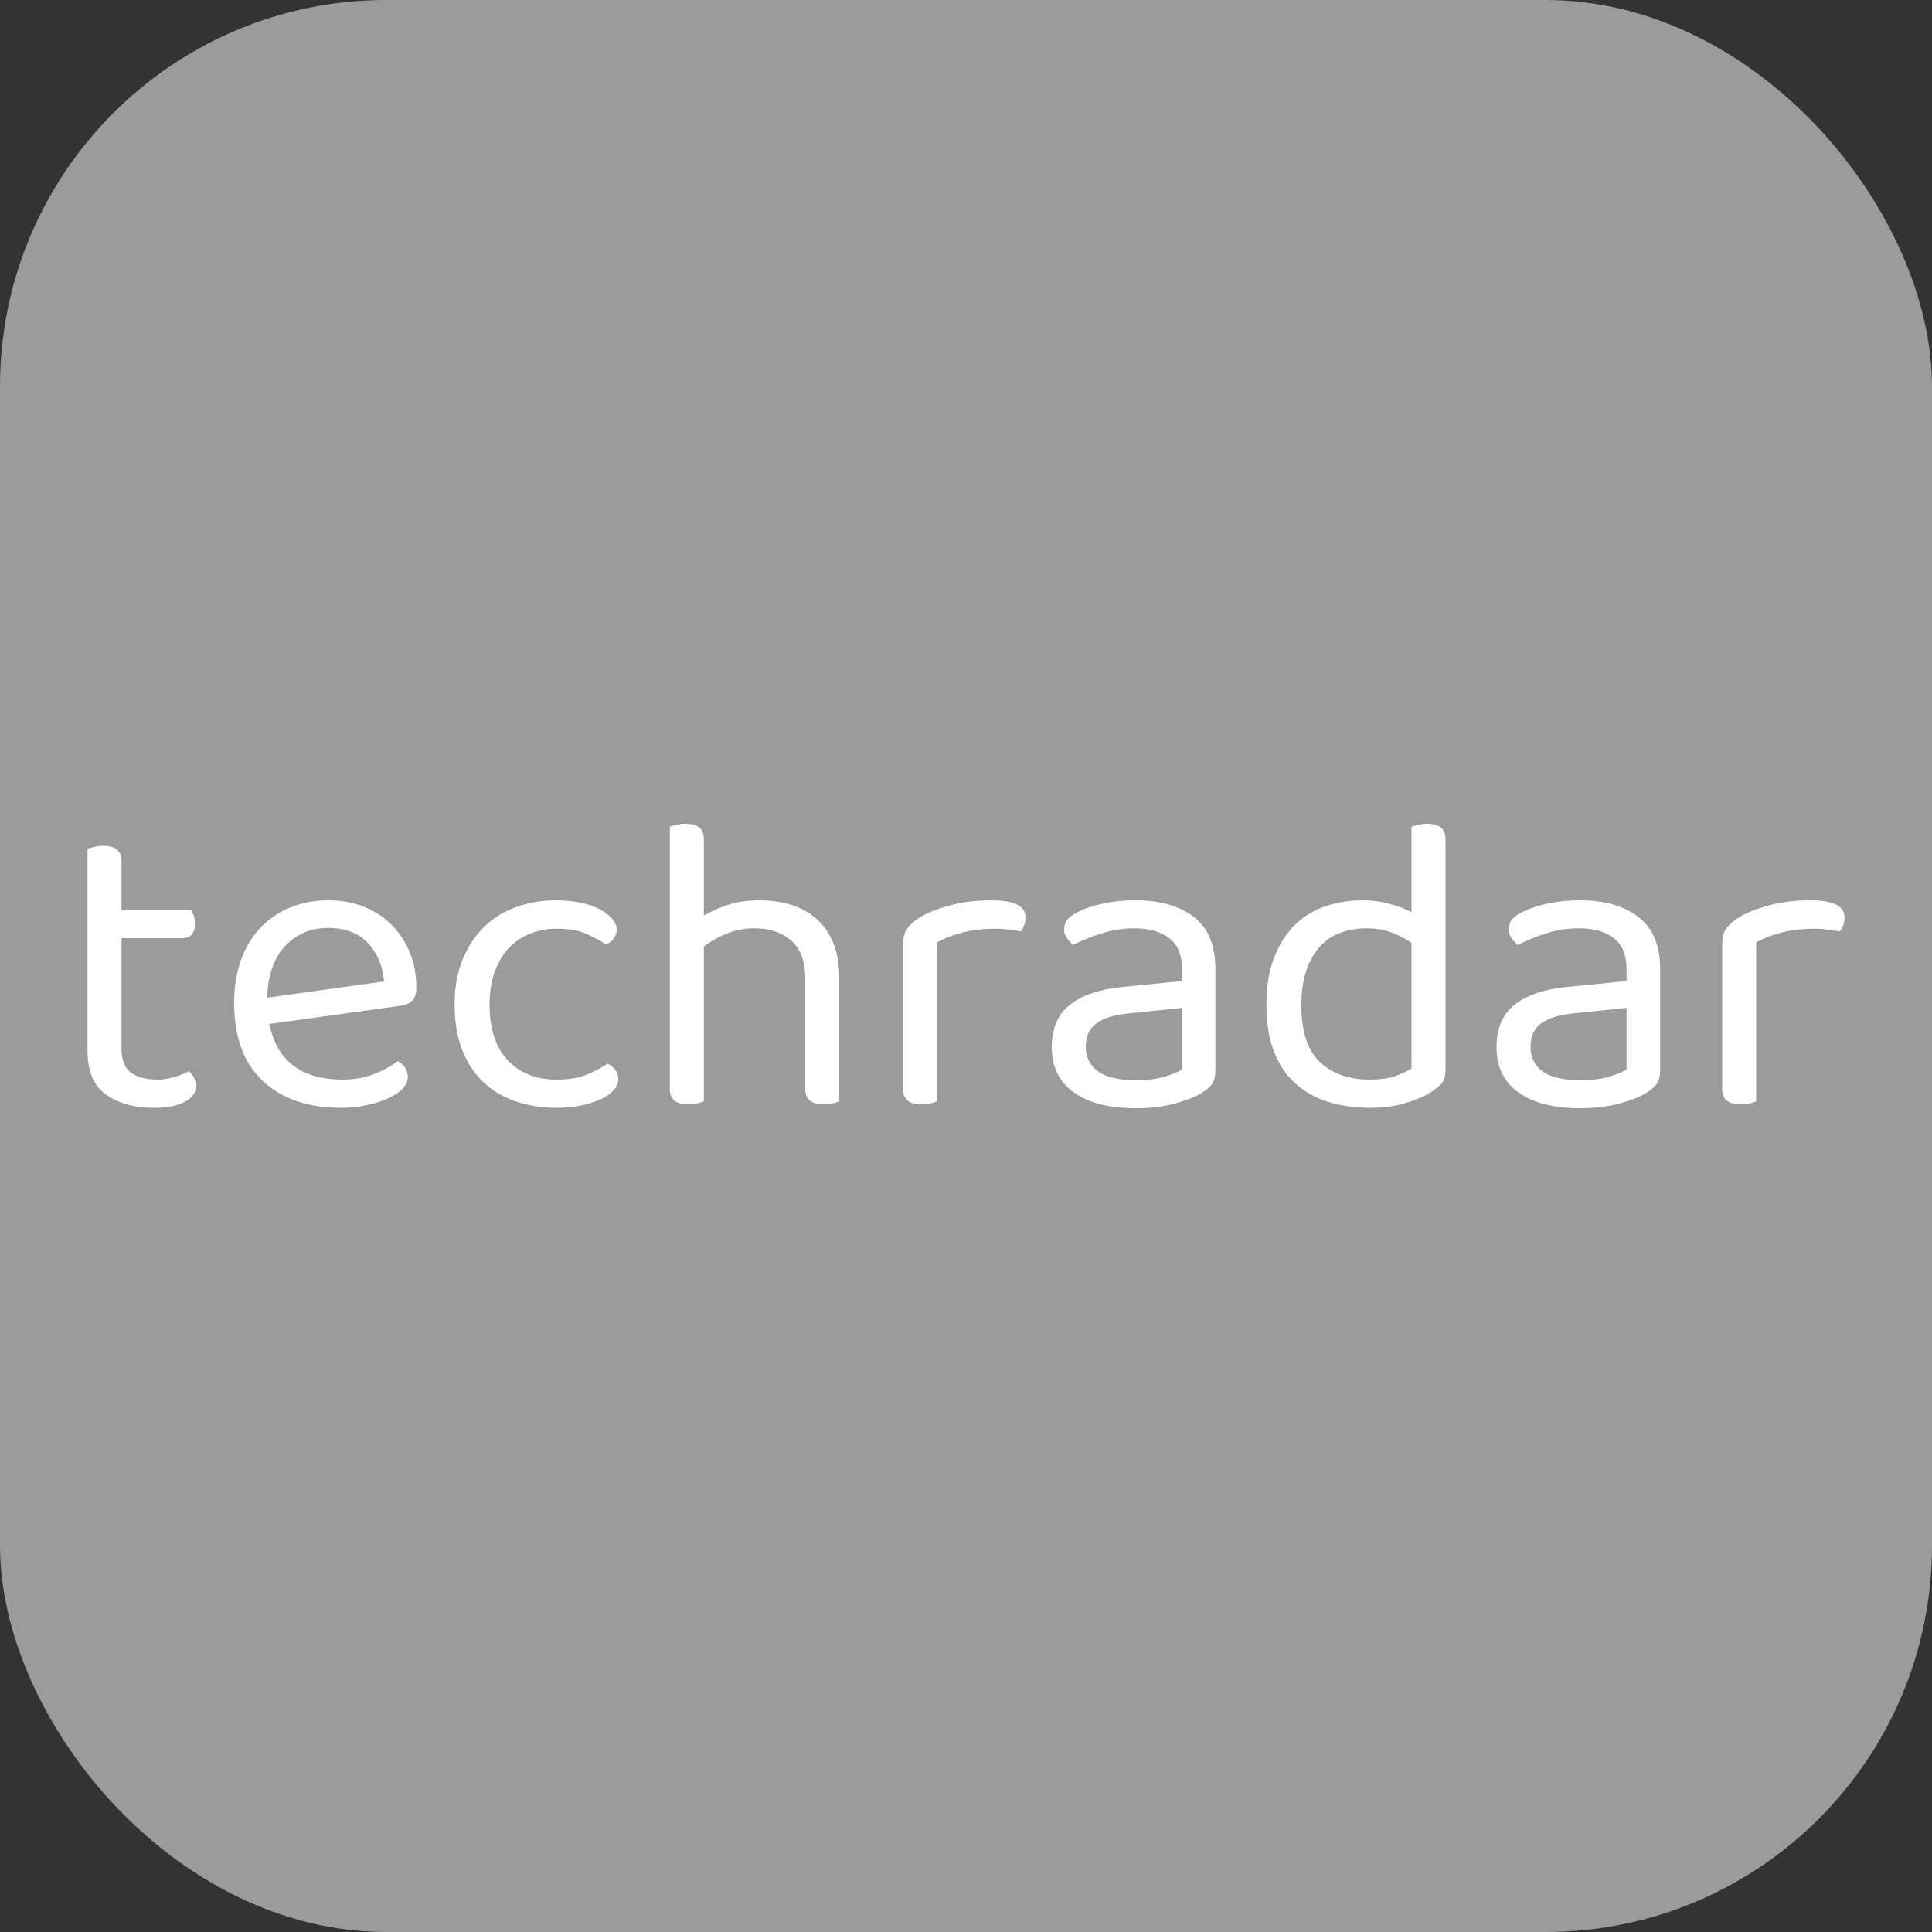<svg xmlns="http://www.w3.org/2000/svg" width="256" height="256" viewBox="0 0 100 100"><rect x="0" y="0" width="100" height="100" fill="#333333" stroke="none"/><rect width="100" height="100" rx="20" fill="#9b9b9b"></rect><path fill="#fff" d="M7.98 57.34L7.98 57.34Q6.44 57.34 5.48 56.65Q4.53 55.97 4.53 54.39L4.53 54.39L4.53 43.94Q4.64 43.89 4.87 43.84Q5.10 43.78 5.36 43.78L5.36 43.78Q6.29 43.78 6.29 44.58L6.29 44.58L6.29 47.11L9.89 47.11Q9.96 47.22 10.03 47.40Q10.09 47.59 10.09 47.81L10.09 47.81Q10.09 48.56 9.43 48.56L9.43 48.56L6.29 48.56L6.29 54.28Q6.29 55.16 6.78 55.52Q7.28 55.88 8.18 55.88L8.18 55.88Q8.55 55.88 9.01 55.75Q9.48 55.62 9.78 55.44L9.78 55.44Q9.92 55.58 10.03 55.77Q10.14 55.97 10.14 56.24L10.14 56.24Q10.14 56.72 9.56 57.03Q8.99 57.34 7.98 57.34ZM20.72 52.06L13.94 53.00Q14.54 55.88 17.73 55.88L17.73 55.88Q18.65 55.88 19.40 55.58Q20.15 55.27 20.59 54.92L20.59 54.92Q21.11 55.22 21.11 55.75L21.11 55.75Q21.11 56.06 20.84 56.35Q20.56 56.63 20.09 56.85Q19.62 57.07 18.99 57.20Q18.36 57.34 17.64 57.34L17.64 57.34Q15.09 57.34 13.60 55.95Q12.12 54.56 12.12 51.90L12.12 51.90Q12.12 50.65 12.48 49.67Q12.84 48.69 13.49 48.01Q14.14 47.33 15.04 46.96Q15.94 46.60 17.00 46.60L17.00 46.60Q17.99 46.60 18.83 46.93Q19.66 47.26 20.27 47.87Q20.87 48.47 21.21 49.30Q21.55 50.12 21.55 51.11L21.55 51.11Q21.55 51.59 21.33 51.80Q21.11 52.01 20.72 52.06L20.72 52.06ZM16.98 48.03L16.98 48.03Q15.64 48.03 14.76 48.97Q13.88 49.90 13.83 51.64L13.83 51.64L19.88 50.80Q19.77 49.59 19.04 48.81Q18.30 48.03 16.98 48.03ZM28.81 48.07L28.81 48.07Q28.07 48.07 27.43 48.33Q26.79 48.58 26.33 49.08Q25.87 49.57 25.60 50.31Q25.34 51.04 25.34 51.99L25.34 51.99Q25.34 53.88 26.28 54.88Q27.23 55.88 28.81 55.88L28.81 55.88Q29.74 55.88 30.35 55.63Q30.97 55.38 31.45 55.05L31.45 55.05Q31.70 55.18 31.85 55.38Q32.00 55.58 32.00 55.86L32.00 55.86Q32.00 56.17 31.76 56.43Q31.52 56.70 31.09 56.90Q30.66 57.09 30.08 57.22Q29.50 57.34 28.81 57.34L28.81 57.34Q27.67 57.34 26.70 57.01Q25.73 56.68 25.03 56.02Q24.33 55.36 23.93 54.36Q23.53 53.35 23.53 51.99L23.53 51.99Q23.53 50.65 23.95 49.65Q24.37 48.65 25.07 47.96Q25.78 47.28 26.74 46.94Q27.69 46.60 28.77 46.60L28.77 46.60Q29.45 46.60 30.04 46.72Q30.62 46.84 31.04 47.06Q31.45 47.28 31.69 47.56Q31.92 47.83 31.92 48.12L31.92 48.12Q31.92 48.38 31.76 48.58Q31.61 48.78 31.37 48.89L31.37 48.89Q30.88 48.56 30.31 48.32Q29.74 48.07 28.81 48.07ZM36.43 57.01L36.43 57.01Q36.32 57.05 36.10 57.11Q35.88 57.16 35.61 57.16L35.61 57.16Q34.67 57.16 34.67 56.37L34.67 56.37L34.67 42.79Q34.78 42.75 35.01 42.70Q35.24 42.64 35.50 42.64L35.50 42.64Q36.43 42.64 36.43 43.43L36.43 43.43L36.43 47.39Q36.95 47.08 37.67 46.84Q38.38 46.60 39.29 46.60L39.29 46.60Q40.21 46.60 40.97 46.84Q41.73 47.08 42.28 47.58Q42.83 48.07 43.14 48.83Q43.44 49.59 43.44 50.60L43.44 50.60L43.44 57.01Q43.33 57.05 43.10 57.11Q42.87 57.16 42.63 57.16L42.63 57.16Q41.68 57.16 41.68 56.37L41.68 56.37L41.68 50.65Q41.68 49.33 40.96 48.69Q40.23 48.05 39.04 48.05L39.04 48.05Q38.27 48.05 37.60 48.33Q36.93 48.60 36.43 49.00L36.43 49.00L36.43 57.01ZM48.50 48.78L48.50 57.01Q48.39 57.05 48.17 57.11Q47.95 57.16 47.69 57.16L47.69 57.16Q46.74 57.16 46.74 56.37L46.74 56.37L46.74 48.91Q46.74 48.40 46.93 48.11Q47.12 47.81 47.56 47.52L47.56 47.52Q48.13 47.15 49.11 46.88Q50.09 46.60 51.32 46.60L51.32 46.60Q53.08 46.60 53.08 47.48L53.08 47.48Q53.08 47.70 53.01 47.89Q52.95 48.07 52.84 48.21L52.84 48.21Q52.62 48.16 52.27 48.12Q51.91 48.07 51.56 48.07L51.56 48.07Q50.55 48.07 49.78 48.28Q49.01 48.49 48.50 48.78L48.50 48.78ZM58.78 55.91L58.78 55.91Q59.70 55.91 60.31 55.72Q60.91 55.53 61.18 55.36L61.18 55.36L61.18 52.17L58.45 52.45Q57.30 52.56 56.75 52.97Q56.20 53.38 56.20 54.17L56.20 54.17Q56.20 55.00 56.84 55.46Q57.48 55.91 58.78 55.91ZM58.76 46.60L58.76 46.60Q60.67 46.60 61.79 47.46Q62.91 48.32 62.91 50.16L62.91 50.16L62.91 55.38Q62.91 55.86 62.73 56.12Q62.54 56.37 62.17 56.59L62.17 56.59Q61.64 56.90 60.77 57.13Q59.90 57.36 58.78 57.36L58.78 57.36Q56.71 57.36 55.58 56.54Q54.44 55.73 54.44 54.19L54.44 54.19Q54.44 52.74 55.39 52.00Q56.34 51.26 58.05 51.09L58.05 51.09L61.18 50.78L61.18 50.16Q61.18 49.06 60.52 48.56Q59.86 48.05 58.73 48.05L58.73 48.05Q57.81 48.05 57.00 48.32Q56.18 48.58 55.54 48.91L55.54 48.91Q55.37 48.76 55.23 48.56Q55.08 48.36 55.08 48.12L55.08 48.12Q55.08 47.81 55.24 47.61Q55.39 47.41 55.72 47.24L55.72 47.24Q56.31 46.93 57.08 46.77Q57.85 46.60 58.76 46.60ZM74.82 43.43L74.82 55.38Q74.82 55.82 74.63 56.06Q74.44 56.30 74.05 56.54L74.05 56.54Q73.61 56.83 72.79 57.08Q71.98 57.34 70.92 57.34L70.92 57.34Q69.73 57.34 68.74 57.03Q67.75 56.72 67.04 56.07Q66.32 55.42 65.94 54.42Q65.55 53.42 65.55 52.01L65.55 52.01Q65.55 50.58 65.95 49.56Q66.35 48.54 67.02 47.88Q67.69 47.22 68.60 46.91Q69.51 46.60 70.55 46.60L70.55 46.60Q71.25 46.60 71.91 46.78Q72.57 46.95 73.06 47.22L73.06 47.22L73.06 42.79Q73.17 42.75 73.40 42.70Q73.63 42.64 73.87 42.64L73.87 42.64Q74.82 42.64 74.82 43.43L74.82 43.43ZM73.06 55.31L73.06 48.80Q72.62 48.49 72.04 48.27Q71.47 48.05 70.72 48.05L70.72 48.05Q70.04 48.05 69.44 48.26Q68.83 48.47 68.37 48.94Q67.91 49.42 67.63 50.19Q67.36 50.96 67.36 52.06L67.36 52.06Q67.36 54.08 68.33 54.98Q69.29 55.88 70.90 55.88L70.90 55.88Q71.67 55.88 72.16 55.72Q72.66 55.55 73.06 55.31L73.06 55.31ZM81.79 55.91L81.79 55.91Q82.71 55.91 83.32 55.72Q83.92 55.53 84.19 55.36L84.19 55.36L84.19 52.17L81.46 52.45Q80.32 52.56 79.77 52.97Q79.22 53.38 79.22 54.17L79.22 54.17Q79.22 55.00 79.85 55.46Q80.49 55.91 81.79 55.91ZM81.77 46.60L81.77 46.60Q83.68 46.60 84.80 47.46Q85.93 48.32 85.93 50.16L85.93 50.16L85.93 55.38Q85.93 55.86 85.74 56.12Q85.55 56.37 85.18 56.59L85.18 56.59Q84.65 56.90 83.78 57.13Q82.91 57.36 81.79 57.36L81.79 57.36Q79.72 57.36 78.59 56.54Q77.46 55.73 77.46 54.19L77.46 54.19Q77.46 52.74 78.40 52.00Q79.35 51.26 81.06 51.09L81.06 51.09L84.19 50.78L84.19 50.16Q84.19 49.06 83.53 48.56Q82.87 48.05 81.75 48.05L81.75 48.05Q80.82 48.05 80.01 48.32Q79.19 48.58 78.56 48.91L78.56 48.91Q78.38 48.76 78.24 48.56Q78.09 48.36 78.09 48.12L78.09 48.12Q78.09 47.81 78.25 47.61Q78.40 47.41 78.73 47.24L78.73 47.24Q79.33 46.93 80.10 46.77Q80.87 46.60 81.77 46.60ZM90.90 48.78L90.90 57.01Q90.79 57.05 90.57 57.11Q90.35 57.16 90.08 57.16L90.08 57.16Q89.14 57.16 89.14 56.37L89.14 56.37L89.14 48.91Q89.14 48.40 89.32 48.11Q89.51 47.81 89.95 47.52L89.95 47.52Q90.52 47.15 91.50 46.88Q92.48 46.60 93.71 46.60L93.71 46.60Q95.47 46.60 95.47 47.48L95.47 47.48Q95.47 47.70 95.41 47.89Q95.34 48.07 95.23 48.21L95.23 48.21Q95.01 48.16 94.66 48.12Q94.31 48.07 93.96 48.07L93.96 48.07Q92.94 48.07 92.17 48.28Q91.40 48.49 90.90 48.78L90.90 48.78Z"></path></svg>